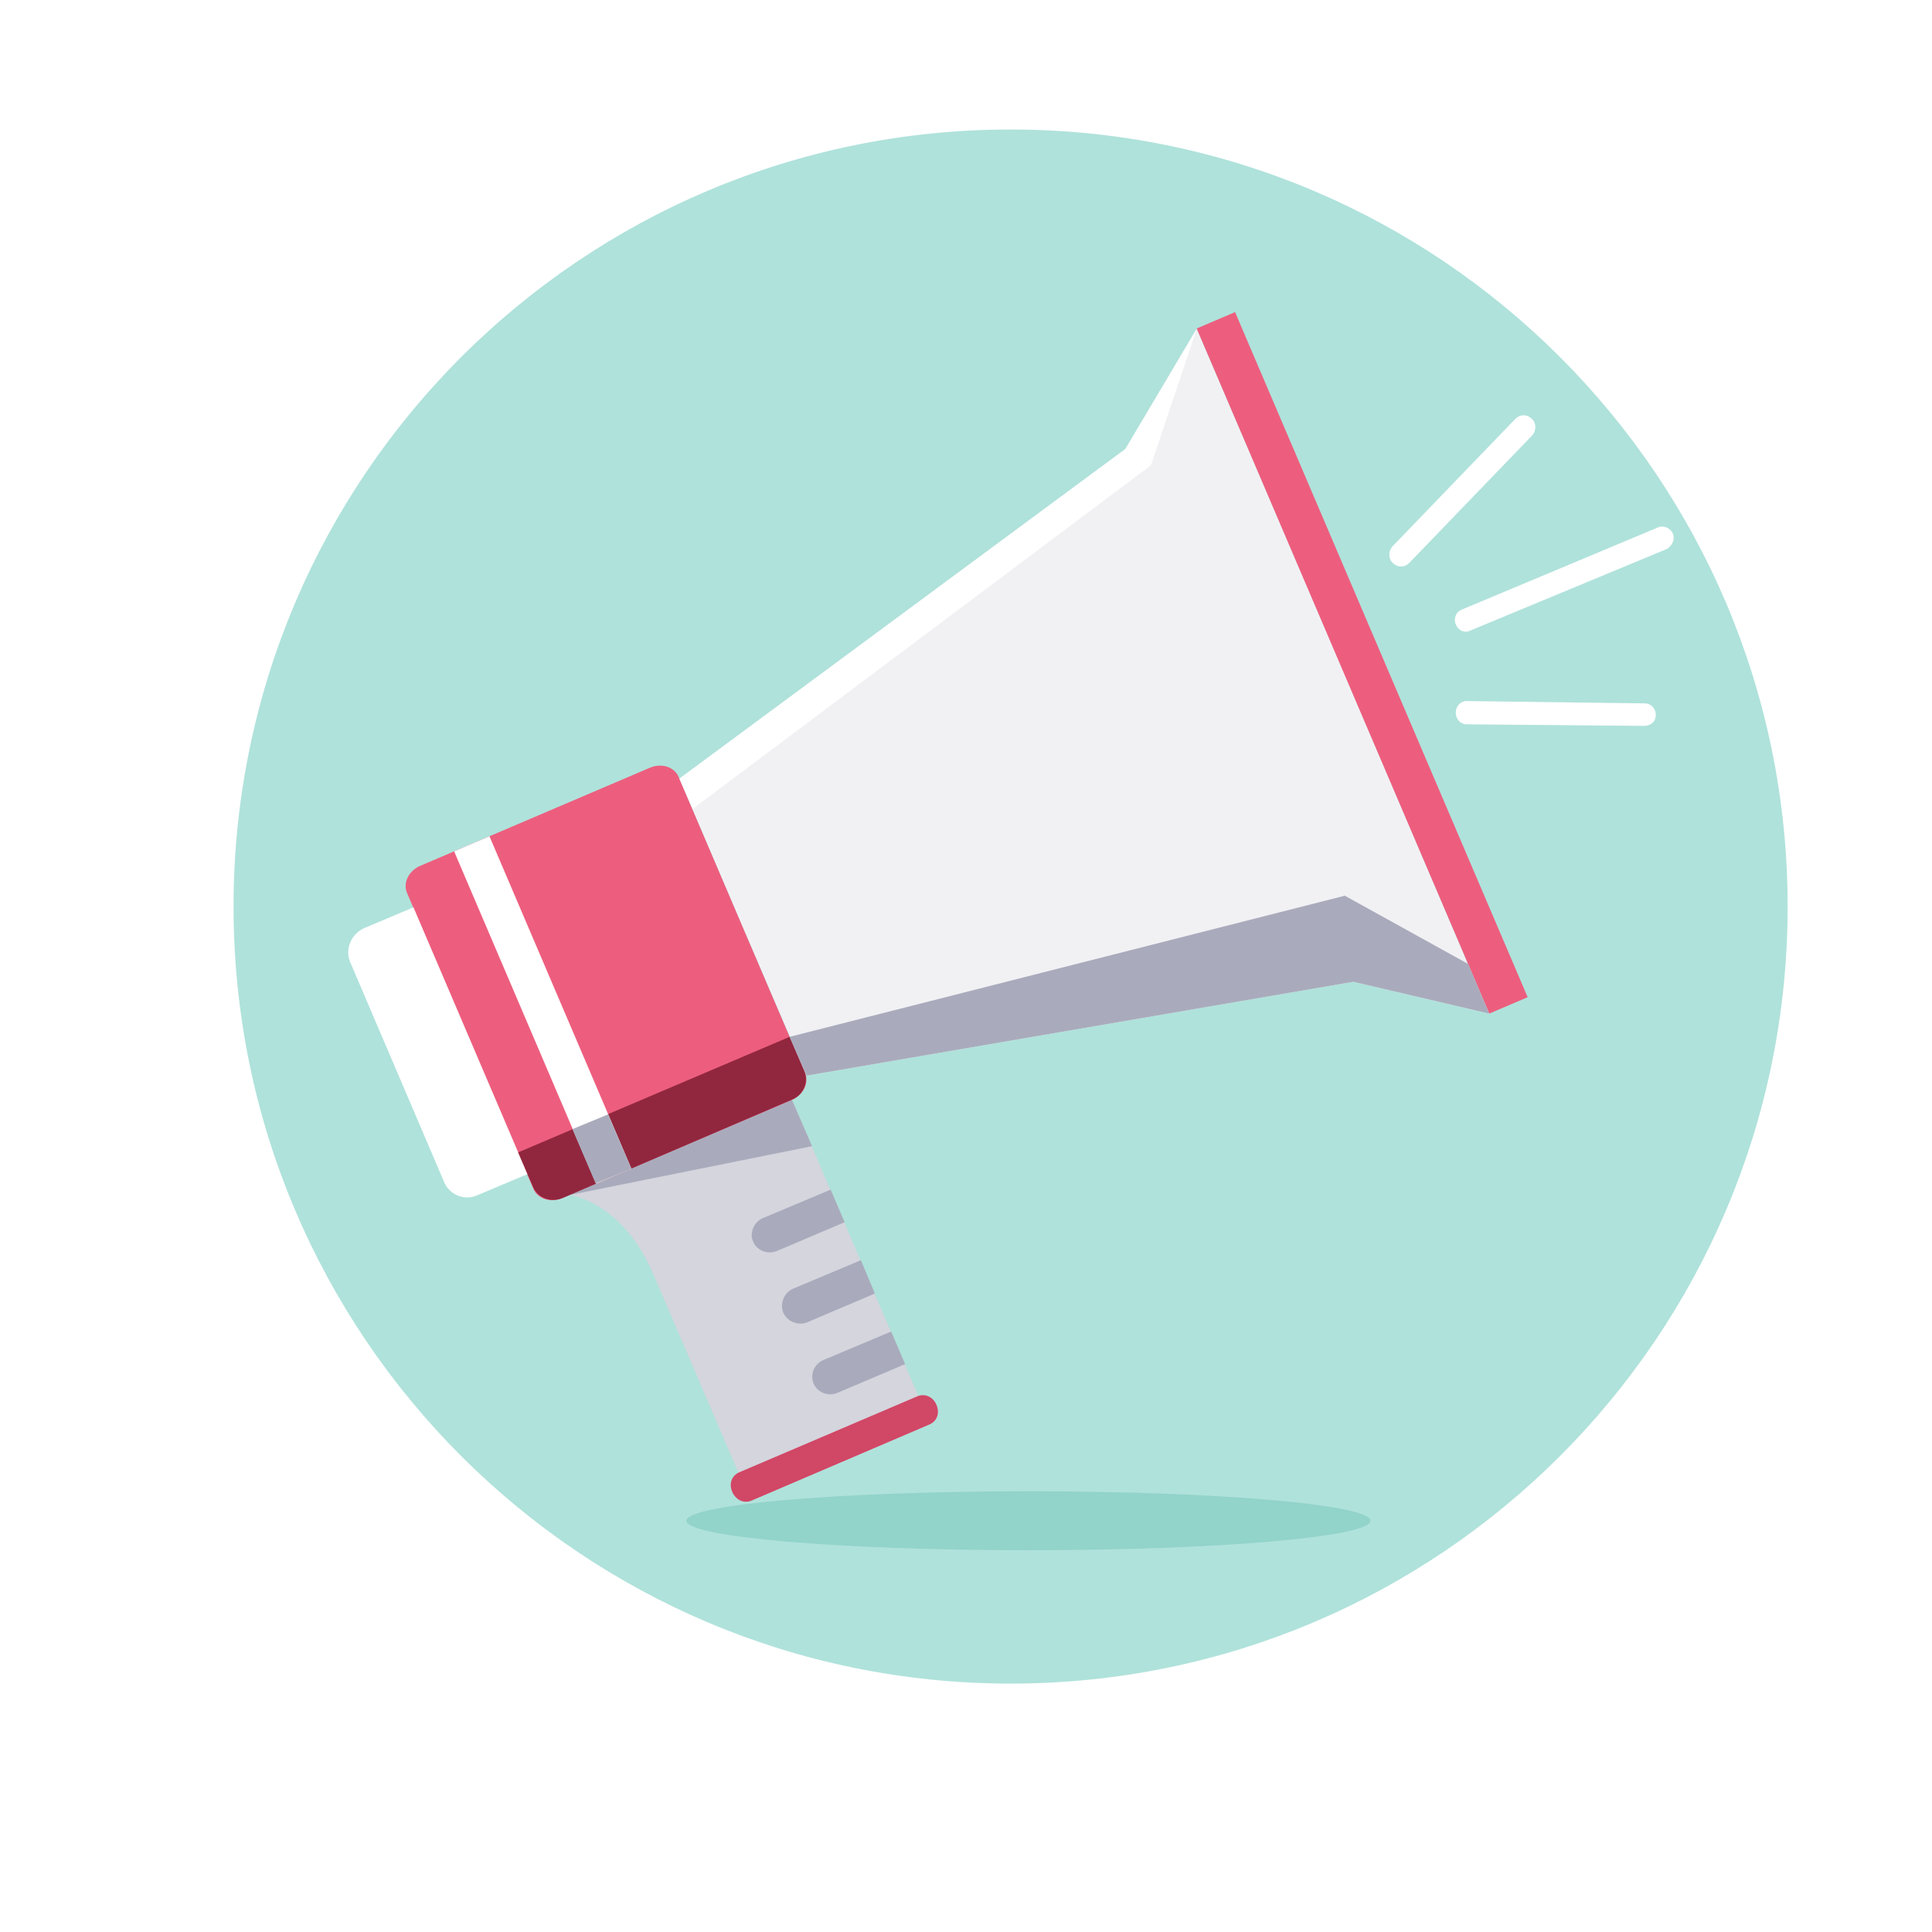 <svg width="130" height="130" viewBox="0 0 130 130" fill="none" xmlns="http://www.w3.org/2000/svg">
<g filter="url(#filter0_d_400_752)">
<path d="M68 122C101.689 122 129 94.689 129 61C129 27.311 101.689 0 68 0C34.311 0 7 27.311 7 61C7 94.689 34.311 122 68 122Z" fill="white"/>
</g>
<path d="M68.001 113.286C96.877 113.286 120.286 89.877 120.286 61C120.286 32.123 96.877 8.714 68.001 8.714C39.124 8.714 15.715 32.123 15.715 61C15.715 89.877 39.124 113.286 68.001 113.286Z" fill="#AFE2DB"/>
<path fill-rule="evenodd" clip-rule="evenodd" d="M38.309 80.412C38.309 80.412 41.91 80.777 44.049 85.943L49.685 99.093C48.589 99.667 49.424 101.441 50.572 100.971L62.521 95.858C63.669 95.388 62.991 93.562 61.791 93.927L53.285 73.994L41.179 79.16L38.309 80.412Z" fill="#D4D5DD"/>
<path fill-rule="evenodd" clip-rule="evenodd" d="M38.309 80.412L53.285 73.994L54.642 77.124L38.309 80.412Z" fill="#A9ABBC"/>
<path d="M43.734 51.658L28.275 58.261C27.497 58.593 27.099 59.408 27.387 60.082L35.892 79.997C36.18 80.671 37.044 80.947 37.822 80.615L53.282 74.012C54.06 73.68 54.458 72.864 54.17 72.191L45.664 52.276C45.377 51.602 44.513 51.326 43.734 51.658Z" fill="#ED5E7E"/>
<path fill-rule="evenodd" clip-rule="evenodd" d="M80.524 22.125L75.723 30.214L45.719 52.391L49.998 62.41L54.276 72.376L91.064 66.062L100.196 68.202L90.386 45.138L80.524 22.125Z" fill="#F1F1F4"/>
<path fill-rule="evenodd" clip-rule="evenodd" d="M75.723 30.214L45.719 52.391L46.606 54.426L77.445 31.309L80.524 22.125L75.723 30.214Z" fill="white"/>
<path fill-rule="evenodd" clip-rule="evenodd" d="M27.821 61.053L24.481 62.462C23.594 62.879 23.177 63.923 23.594 64.81L29.856 79.473C30.221 80.412 31.265 80.829 32.152 80.412L35.491 79.003L27.821 61.053Z" fill="white"/>
<path d="M80.522 22.104L83.105 21.001L102.792 67.099L100.21 68.201L80.522 22.104Z" fill="#ED5E7E"/>
<path fill-rule="evenodd" clip-rule="evenodd" d="M34.865 77.542L53.129 69.767L54.12 72.063C54.433 72.794 54.068 73.681 53.285 73.994L37.84 80.621C37.057 80.934 36.17 80.621 35.857 79.838L34.865 77.542Z" fill="#91273E"/>
<path d="M32.934 56.271L30.557 57.286L40.108 79.65L42.485 78.635L32.934 56.271Z" fill="white"/>
<path fill-rule="evenodd" clip-rule="evenodd" d="M40.918 74.985L42.483 78.638L40.083 79.629L38.518 75.977L40.918 74.985Z" fill="#A9ABBC"/>
<path fill-rule="evenodd" clip-rule="evenodd" d="M100.196 68.201L98.787 64.862L90.49 60.27L53.128 69.767L54.276 72.376L91.064 66.062L100.196 68.201Z" fill="#A9ABBC"/>
<path fill-rule="evenodd" clip-rule="evenodd" d="M51.302 81.977L55.894 80.047L56.833 82.238L52.293 84.169C51.667 84.43 50.936 84.169 50.675 83.543C50.415 82.969 50.728 82.238 51.302 81.977Z" fill="#A9ABBC"/>
<path fill-rule="evenodd" clip-rule="evenodd" d="M53.337 86.726L57.929 84.795L58.869 87.039L54.329 88.97C53.703 89.231 52.972 88.918 52.711 88.344C52.45 87.717 52.763 86.987 53.337 86.726Z" fill="#A9ABBC"/>
<path fill-rule="evenodd" clip-rule="evenodd" d="M55.373 91.527L59.965 89.596L60.904 91.788L56.364 93.718C55.738 93.979 55.007 93.718 54.746 93.092C54.485 92.466 54.798 91.788 55.373 91.527Z" fill="#A9ABBC"/>
<path d="M98.944 42.424C98.579 42.633 98.109 42.424 97.953 42.007C97.796 41.641 97.953 41.172 98.37 41.015L111.572 35.484C111.937 35.327 112.407 35.536 112.563 35.901C112.72 36.319 112.511 36.736 112.146 36.945L98.944 42.424Z" fill="white"/>
<path d="M94.822 37.884C94.509 38.197 94.039 38.197 93.726 37.884C93.413 37.623 93.413 37.101 93.674 36.788L101.971 28.178C102.284 27.865 102.754 27.865 103.067 28.178C103.38 28.439 103.38 28.961 103.119 29.274L94.822 37.884ZM98.683 48.738C98.266 48.738 97.953 48.373 97.953 47.955C97.953 47.538 98.266 47.172 98.683 47.172L110.685 47.329C111.103 47.329 111.416 47.694 111.416 48.112C111.416 48.529 111.103 48.842 110.633 48.842L98.683 48.738Z" fill="white"/>
<path fill-rule="evenodd" clip-rule="evenodd" d="M49.685 99.093L61.791 93.927C62.991 93.562 63.669 95.388 62.521 95.858L50.572 100.971C49.424 101.441 48.589 99.667 49.685 99.093Z" fill="#D14766"/>
<path d="M69.201 104.311C81.91 104.311 92.212 103.423 92.212 102.328C92.212 101.233 81.91 100.345 69.201 100.345C56.491 100.345 46.188 101.233 46.188 102.328C46.188 103.423 56.491 104.311 69.201 104.311Z" fill="#92D3CA"/>
<defs>
<filter id="filter0_d_400_752" x="0" y="0" width="130" height="130" filterUnits="userSpaceOnUse" color-interpolation-filters="sRGB">
<feFlood flood-opacity="0" result="BackgroundImageFix"/>
<feColorMatrix in="SourceAlpha" type="matrix" values="0 0 0 0 0 0 0 0 0 0 0 0 0 0 0 0 0 0 127 0" result="hardAlpha"/>
<feOffset dx="-3" dy="4"/>
<feGaussianBlur stdDeviation="2"/>
<feComposite in2="hardAlpha" operator="out"/>
<feColorMatrix type="matrix" values="0 0 0 0 0 0 0 0 0 0 0 0 0 0 0 0 0 0 0.25 0"/>
<feBlend mode="normal" in2="BackgroundImageFix" result="effect1_dropShadow_400_752"/>
<feBlend mode="normal" in="SourceGraphic" in2="effect1_dropShadow_400_752" result="shape"/>
</filter>
</defs>
</svg>
